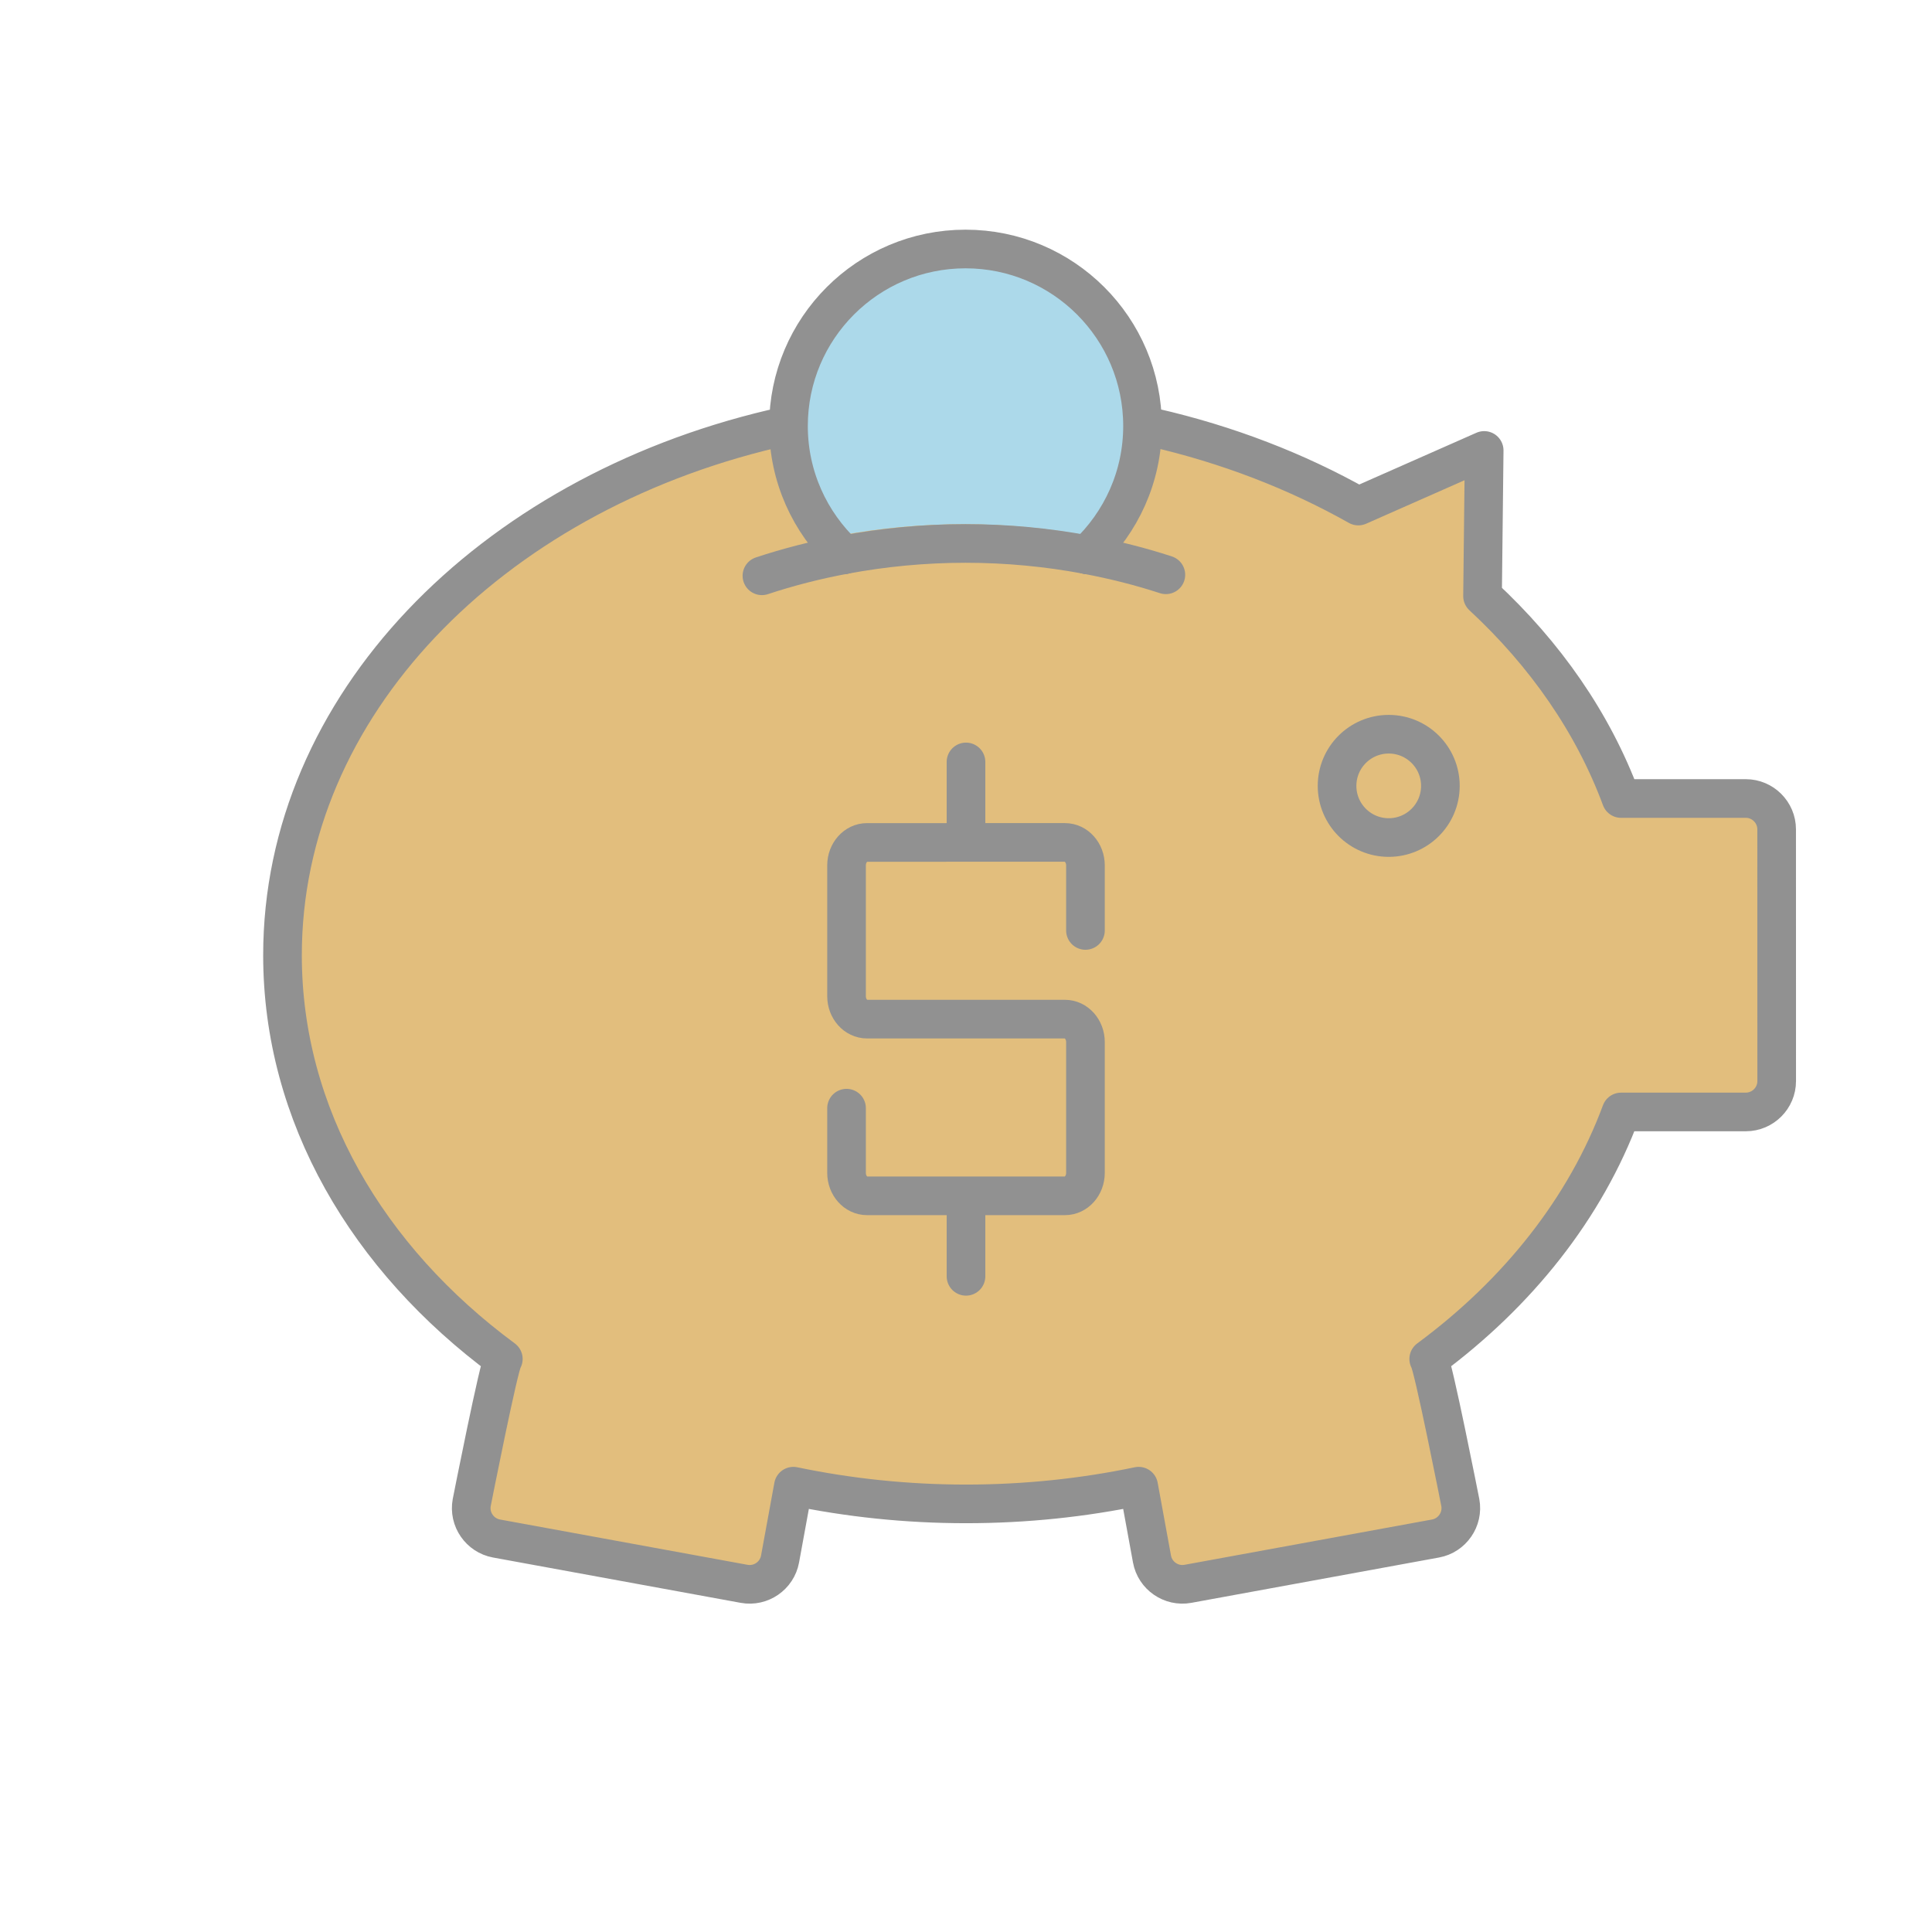 <?xml version="1.0" encoding="utf-8"?>
<!-- Generator: Adobe Illustrator 16.0.0, SVG Export Plug-In . SVG Version: 6.00 Build 0)  -->
<!DOCTYPE svg PUBLIC "-//W3C//DTD SVG 1.1//EN" "http://www.w3.org/Graphics/SVG/1.1/DTD/svg11.dtd">
<svg version="1.1" xmlns="http://www.w3.org/2000/svg" xmlns:xlink="http://www.w3.org/1999/xlink" x="0px" y="0px" width="100px"
	 height="100px" viewBox="0 0 100 100" enable-background="new 0 0 100 100" xml:space="preserve">
<g id="fill">
	<path fill="#E2BE7D" d="M91.957,42.927c0-0.877-0.719-1.596-1.596-1.596l-6.455,0.001c-1.451-3.914-3.925-7.47-7.172-10.477
		l0.085-7.539l-6.515,2.878c-5.748-3.24-12.746-5.148-20.303-5.148c-19.539,0-35.378,12.714-35.378,28.397
		c0,8.268,4.405,15.708,11.43,20.897c-0.214,0.219-1.636,7.436-1.636,7.436c-0.158,0.863,0.419,1.699,1.283,1.857l12.819,2.346
		c0.863,0.158,1.699-0.419,1.857-1.283l0.69-3.771c2.855,0.596,5.849,0.916,8.936,0.916s6.081-0.319,8.936-0.916l0.69,3.771
		c0.158,0.863,0.994,1.44,1.857,1.283l12.819-2.346c0.863-0.158,1.441-0.994,1.283-1.857c0,0-1.422-7.216-1.636-7.436
		c4.629-3.42,8.115-7.817,9.957-12.785l6.458-0.001c0.878,0,1.596-0.718,1.596-1.596L91.957,42.927z"/>
	<g>
		<path fill="#ACD9EA" d="M43.406,27.729c4.271-0.797,8.687-0.793,12.923,0.001c0.224,0.042,0.438,0.1,0.66,0.146
			c1.274-1.571,2.04-3.57,2.04-5.75c0-5.046-4.091-9.138-9.138-9.138s-9.138,4.091-9.138,9.138c0,2.175,0.763,4.171,2.033,5.74
			C42.994,27.823,43.196,27.768,43.406,27.729z"/>
	</g>
</g>
<g id="outline">
	
		<circle fill="none" stroke="#919191" stroke-width="2" stroke-linecap="round" stroke-linejoin="bevel" stroke-miterlimit="10" cx="71.88" cy="40.677" r="2.674"/>
	<path fill="none" stroke="#919191" stroke-width="2" stroke-linecap="round" stroke-linejoin="round" stroke-miterlimit="10" d="
		M40,22.196c-14.669,3.463-25.378,14.352-25.378,27.247c0,8.268,4.405,15.708,11.43,20.897c-0.214,0.219-1.636,7.436-1.636,7.436
		c-0.158,0.863,0.419,1.699,1.283,1.857l12.819,2.346c0.863,0.158,1.699-0.419,1.857-1.283l0.69-3.771
		c2.855,0.596,5.849,0.916,8.936,0.916s6.081-0.319,8.936-0.916l0.69,3.771c0.158,0.863,0.994,1.44,1.857,1.283l12.819-2.346
		c0.863-0.158,1.441-0.994,1.283-1.857c0,0-1.422-7.216-1.636-7.436c4.629-3.42,8.115-7.817,9.957-12.785l6.458-0.001
		c0.878,0,1.596-0.718,1.596-1.596l-0.002-13.032c0-0.877-0.719-1.596-1.596-1.596l-6.455,0.001
		c-1.451-3.914-3.925-7.47-7.172-10.477l0.085-7.539l-6.515,2.878c-3.195-1.8-6.776-3.189-10.624-4.068"/>
	<g>
		<path fill="none" stroke="#919191" stroke-width="2" stroke-linecap="round" stroke-linejoin="round" stroke-miterlimit="10" d="
			M56.253,28.712c-2.017-0.378-4.117-0.583-6.277-0.583s-4.26,0.206-6.278,0.582"/>
		<path fill="none" stroke="#919191" stroke-width="2" stroke-linecap="round" stroke-linejoin="round" stroke-miterlimit="10" d="
			M43.698,28.711c-1.468,0.274-2.893,0.638-4.261,1.092"/>
		<path fill="none" stroke="#919191" stroke-width="2" stroke-linecap="round" stroke-linejoin="round" stroke-miterlimit="10" d="
			M60.345,29.751c-1.316-0.43-2.684-0.774-4.091-1.039"/>
		<path fill="none" stroke="#919191" stroke-width="2" stroke-linecap="round" stroke-linejoin="round" stroke-miterlimit="10" d="
			M56.253,28.712c1.772-1.671,2.884-4.034,2.884-6.661c0-5.061-4.102-9.163-9.162-9.163c-5.061,0-9.163,4.102-9.163,9.163
			c0,2.626,1.113,4.99,2.885,6.66"/>
	</g>
</g>
<g id="dollar_x5F_signs">
	<path fill="none" stroke="#919191" stroke-width="2" stroke-linecap="round" stroke-linejoin="bevel" stroke-miterlimit="10" d="
		M50,61.925l0,4.137 M50,39.438l0,4.166 M56.183,48.16v-3.369c0-0.655-0.474-1.187-1.06-1.187H44.877
		c-0.585,0-1.06,0.532-1.06,1.187v6.771c0,0.656,0.474,1.188,1.06,1.188h10.246c0.585,0,1.06,0.531,1.06,1.188v6.771
		c0,0.655-0.474,1.187-1.06,1.187H44.877c-0.585,0-1.06-0.532-1.06-1.187v-3.35"/>
</g>
</svg>
